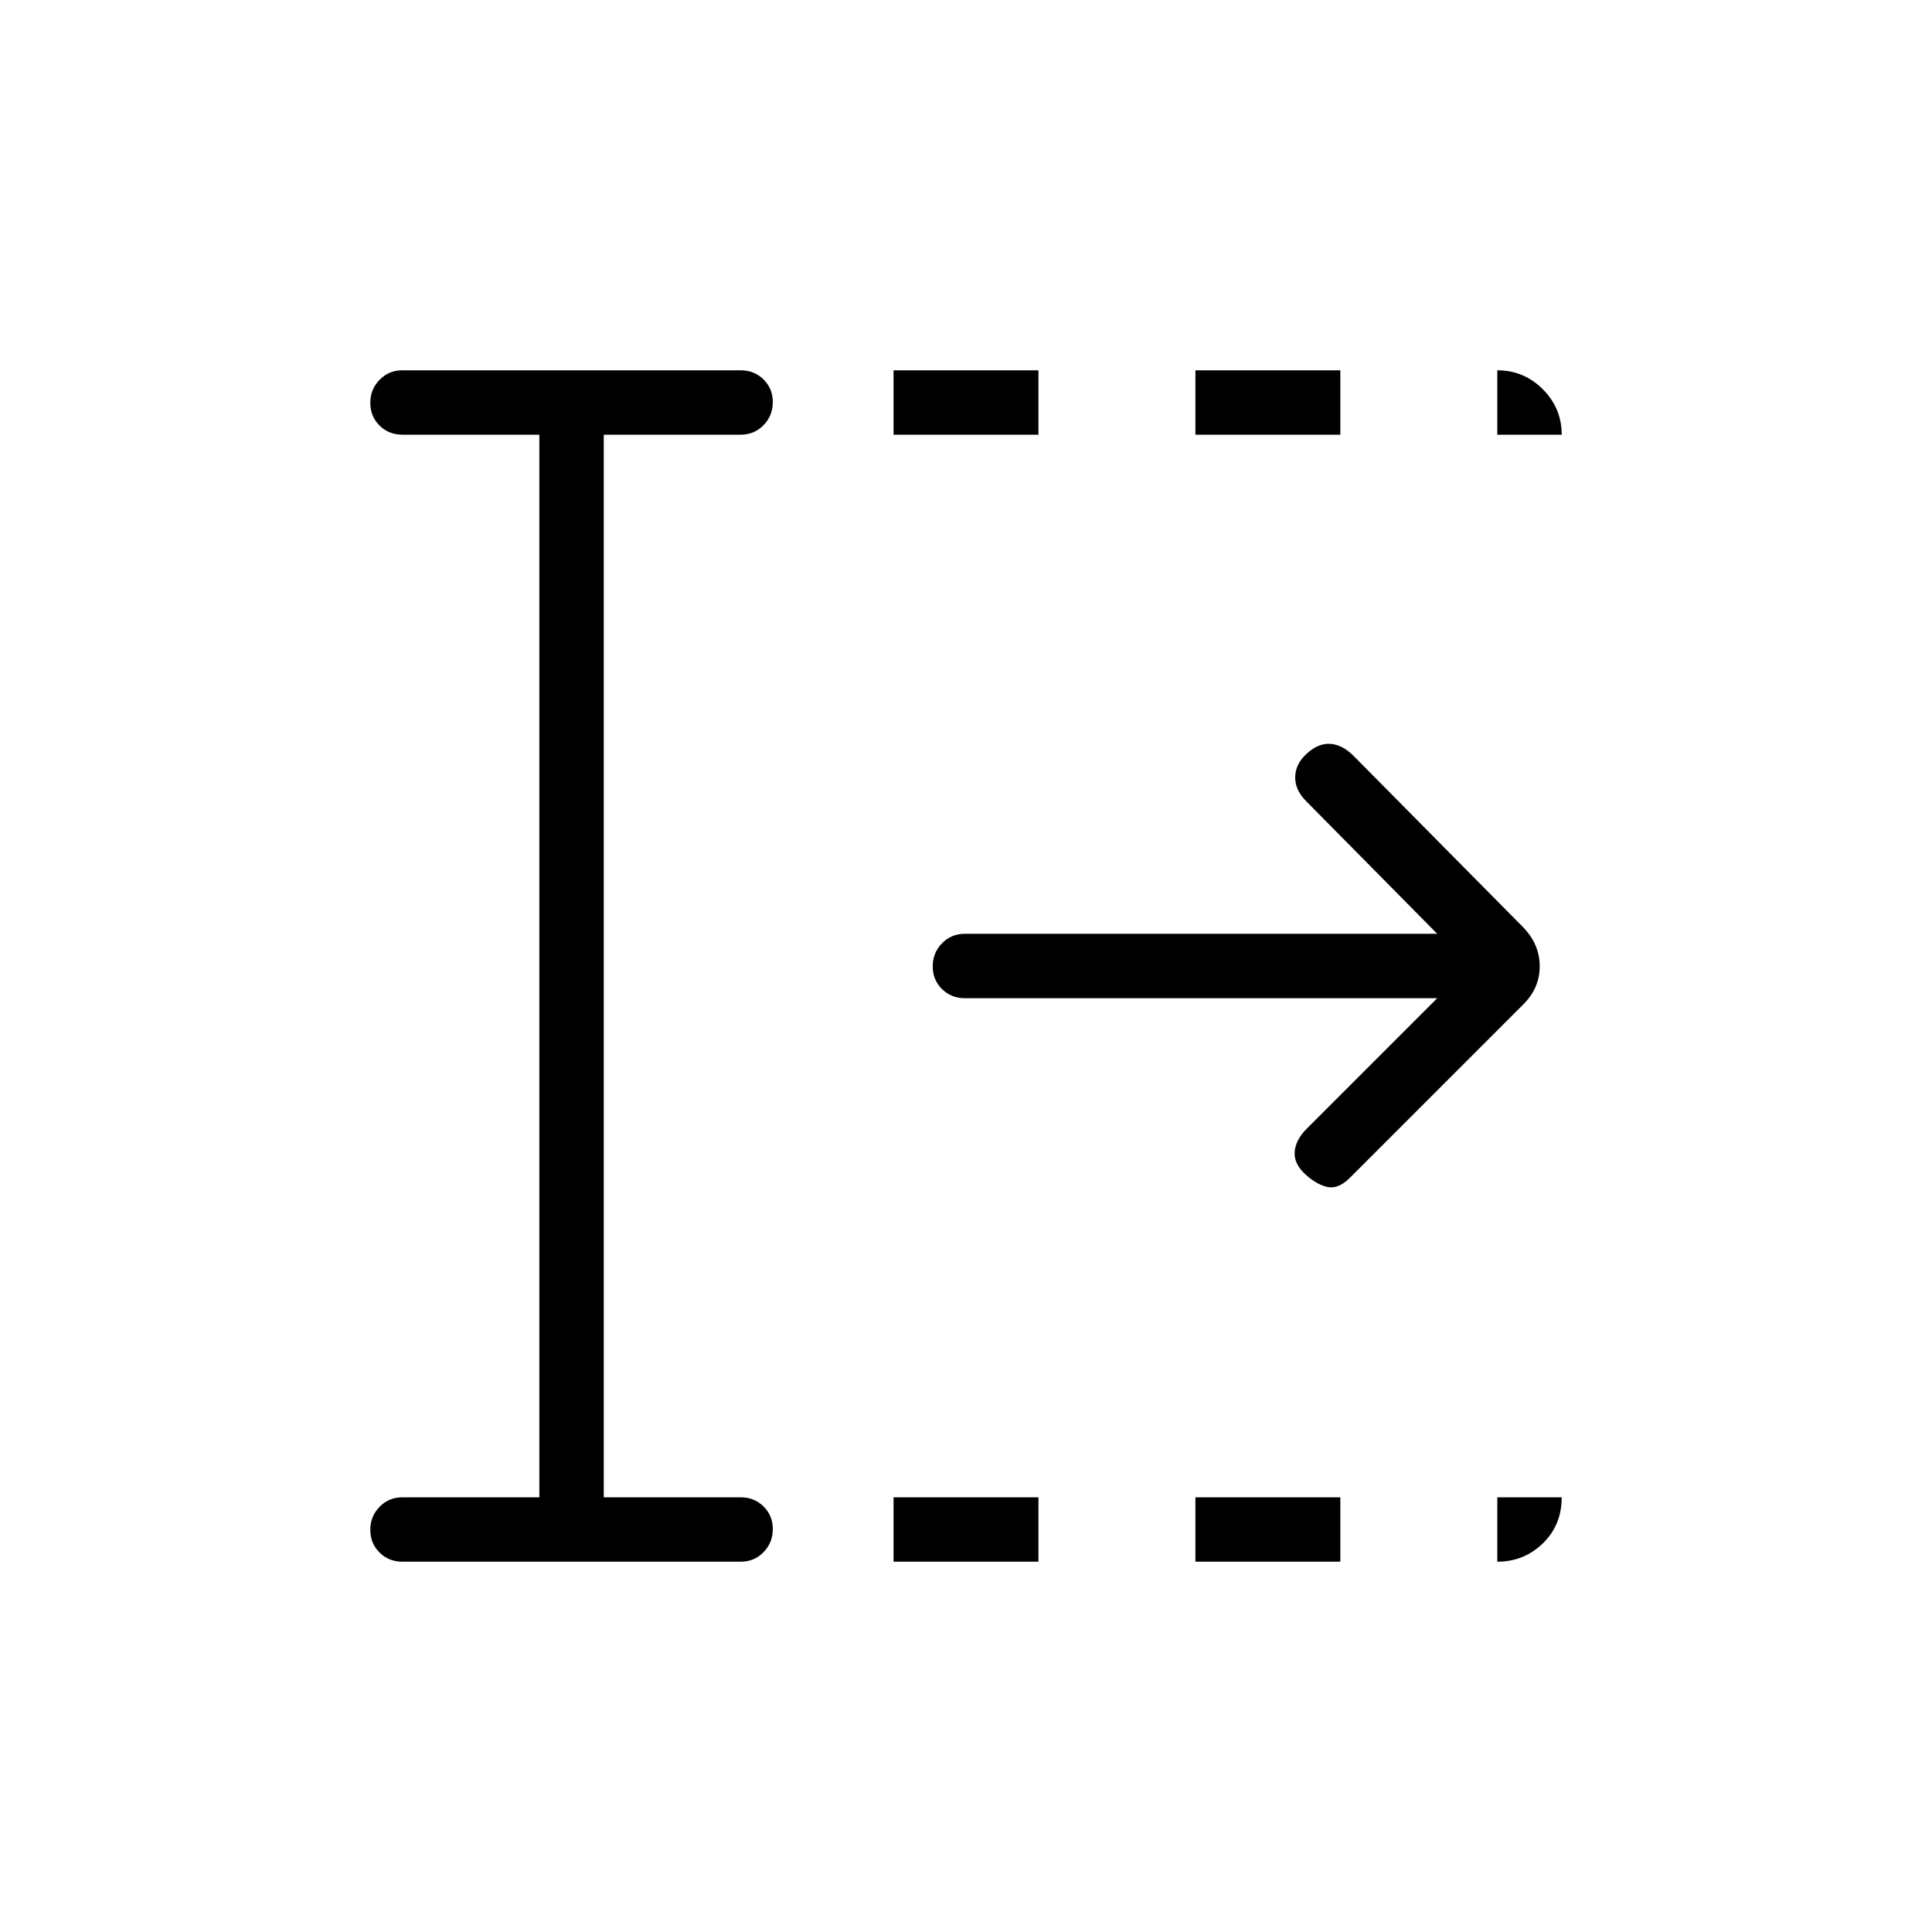<svg xmlns="http://www.w3.org/2000/svg" height="20" viewBox="0 96 960 960" width="20"><path d="M444 872v-32h72v32h-72Zm0-560v-32h72v32h-72Zm150 560v-32h72v32h-72Zm0-560v-32h72v32h-72Zm120.154 280H479.461q-6.8 0-11.4-4.547-4.6-4.547-4.6-11.269 0-6.723 4.6-11.453 4.6-4.731 11.4-4.731h234.693l-65.077-65.846q-5.616-5.615-5.5-12.039.115-6.423 5.497-11.403 5.849-5.481 11.888-5.097 6.038.385 11.654 6l84.01 84.908q8.451 8.554 8.451 19.659 0 11.105-8.692 19.433l-85.539 85.539q-5.615 5.615-10.769 4.731-5.154-.885-10.937-5.865-6.217-5.481-5.832-11.52.384-6.039 6-11.654L714.154 592ZM268 840V312h-68q-6.8 0-11.4-4.547-4.6-4.547-4.6-11.27 0-6.722 4.6-11.452Q193.2 280 200 280h168q6.8 0 11.4 4.547 4.6 4.547 4.6 11.269t-4.6 11.453Q374.8 312 368 312h-68v528h68q6.8 0 11.4 4.547 4.6 4.548 4.6 11.27 0 6.722-4.6 11.452Q374.8 872 368 872H200q-6.8 0-11.4-4.547-4.6-4.547-4.6-11.269t4.6-11.453Q193.2 840 200 840h68Zm476-528v-32q13.2 0 22.6 9.4 9.4 9.4 9.4 22.6h-32Zm0 560v-32h32q0 13.846-9.4 22.923Q757.2 872 744 872Z"/></svg>